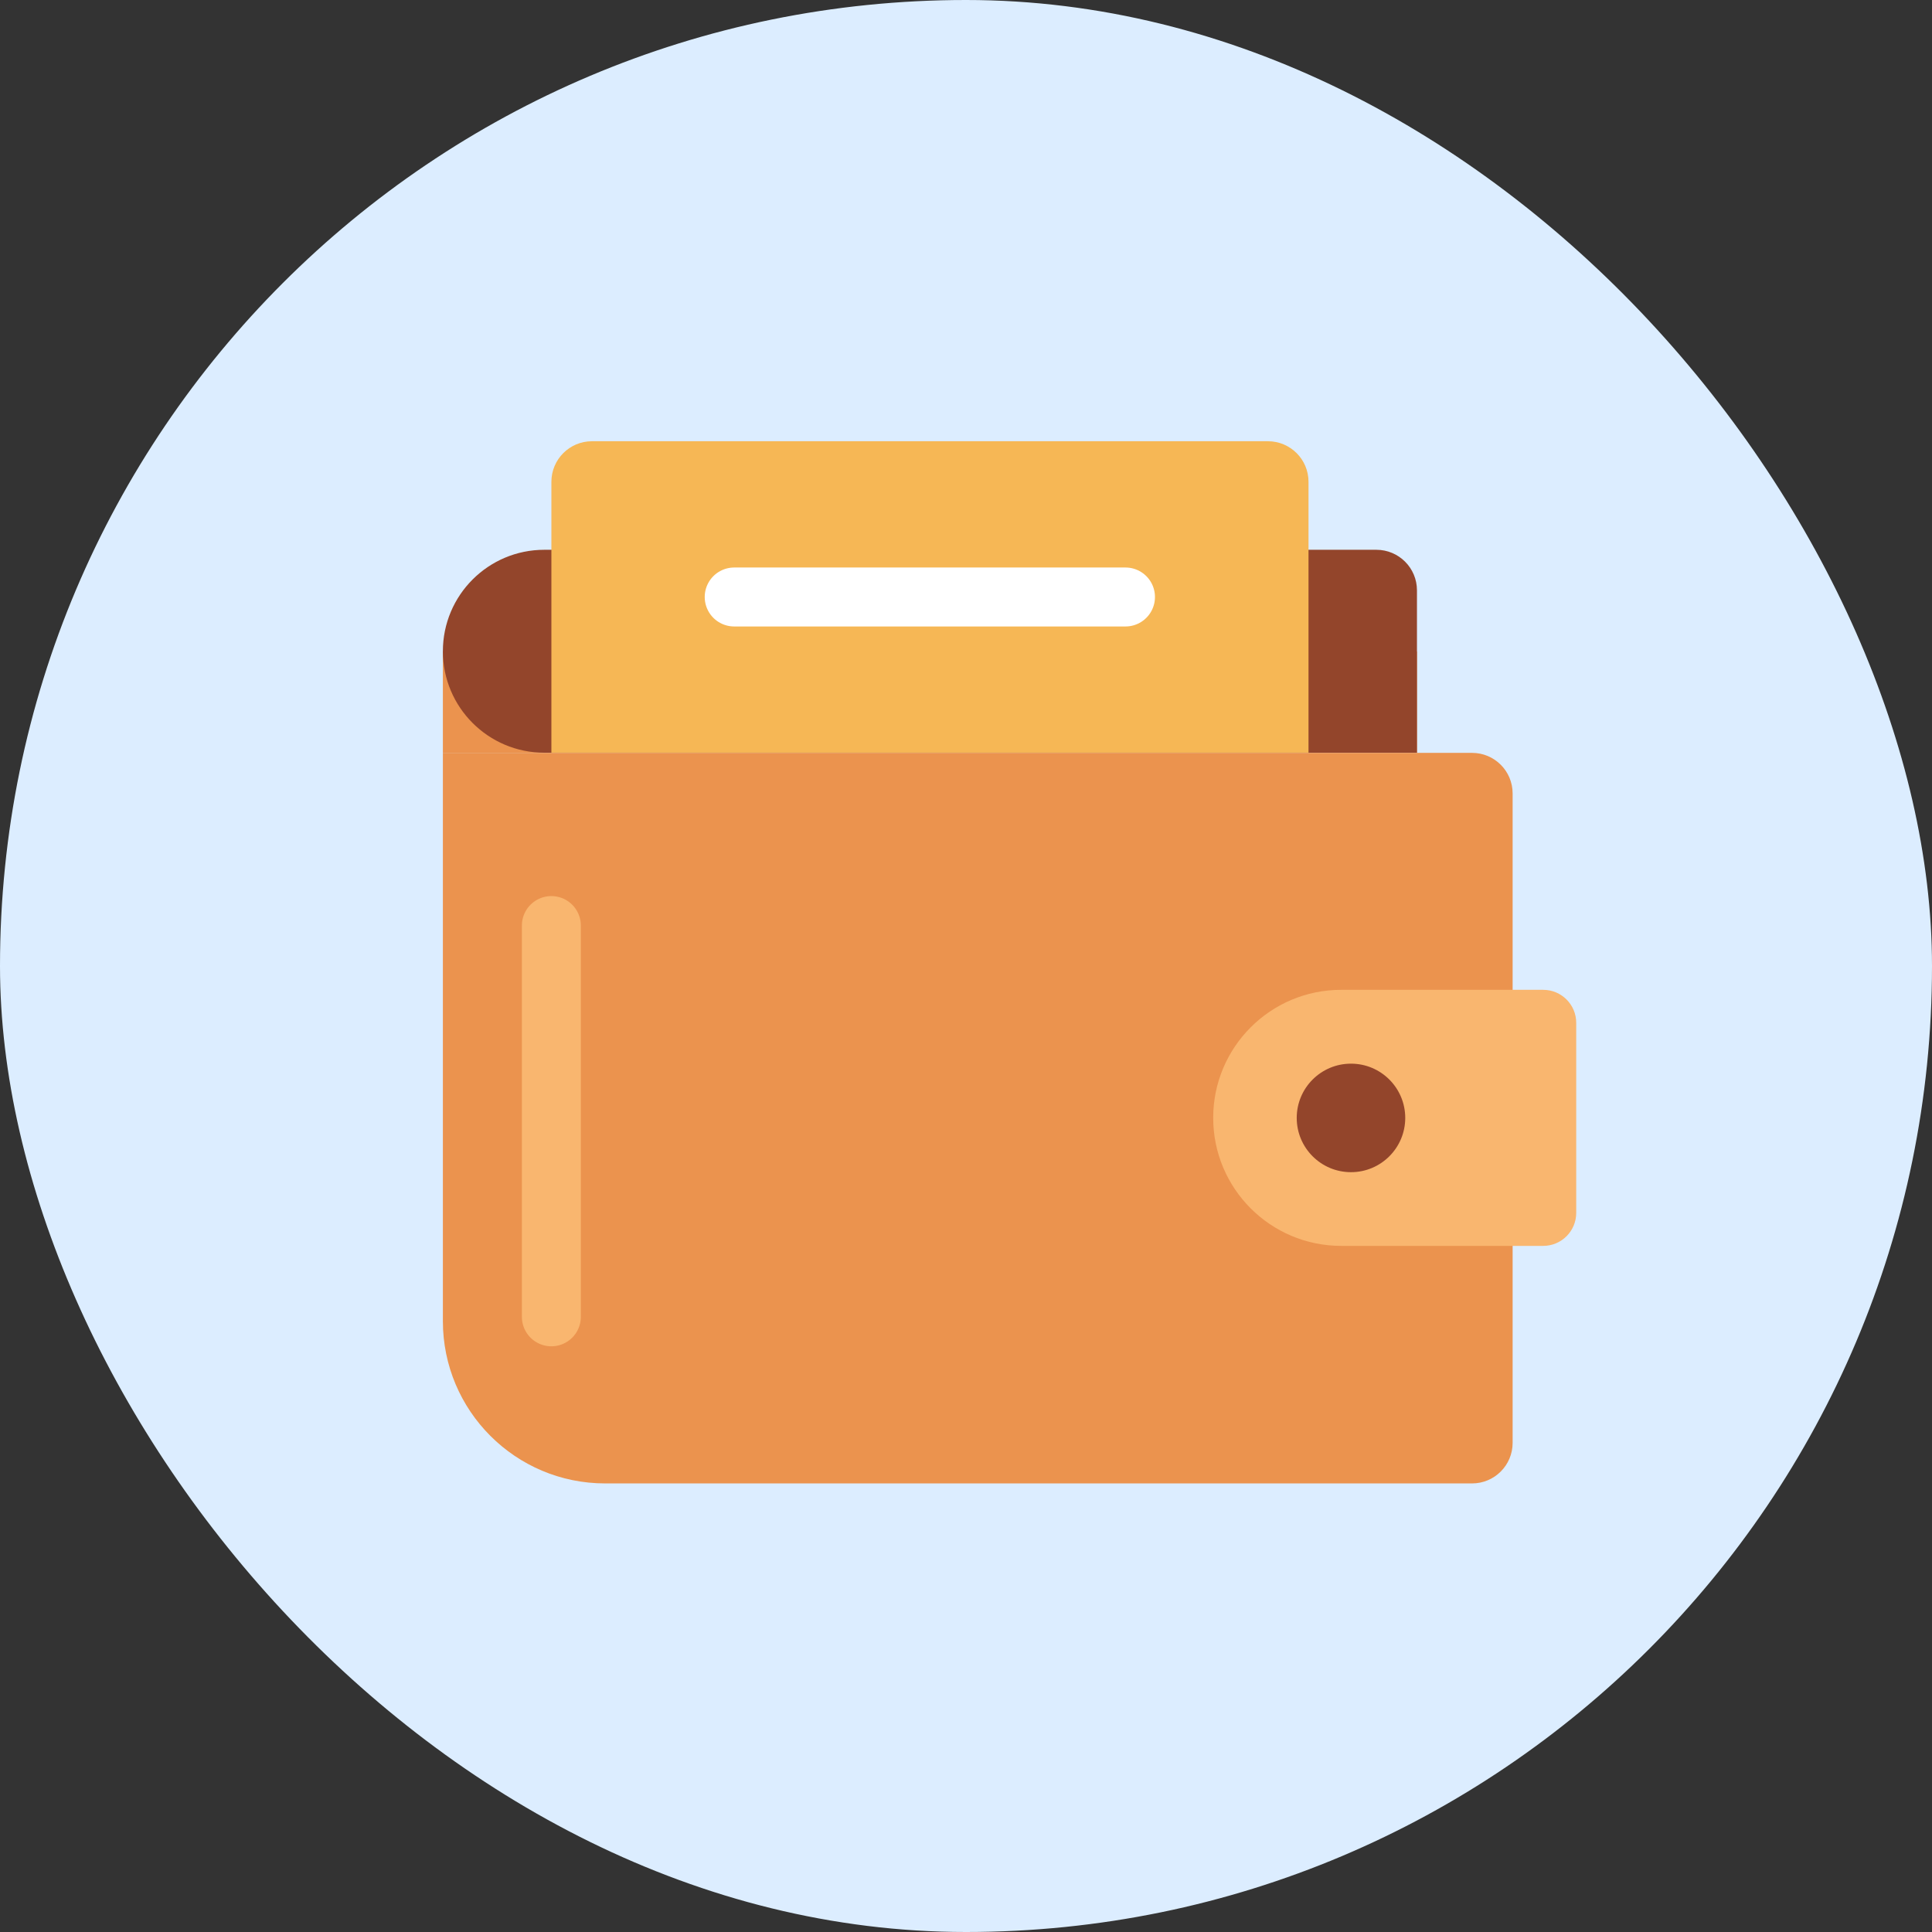 <svg width="60" height="60" viewBox="0 0 60 60" fill="none" xmlns="http://www.w3.org/2000/svg">
<rect x="0" y="0" width="60" height="60" fill="#333333" stroke="none"/>
<rect width="60" height="60" rx="30" fill="#DCEDFF"/>
<path d="M13.754 41.029C13.754 43.813 16.01 46.069 18.794 46.069H45.716C46.412 46.069 46.976 45.505 46.976 44.809V24.641C46.976 23.945 46.412 23.381 45.716 23.381H13.754V41.029Z" fill="#EB934E"/>
<path d="M17.123 28.744L17.123 40.895" stroke="#F9B66F" stroke-width="1.831" stroke-linecap="round"/>
<path d="M37.677 34.716C37.677 36.912 39.457 38.692 41.653 38.692H47.926C48.492 38.692 48.951 38.233 48.951 37.667V31.765C48.951 31.199 48.492 30.74 47.926 30.74H41.653C39.457 30.74 37.677 32.52 37.677 34.716Z" fill="#F9B66F"/>
<path d="M13.754 20.232H44.005V23.382H13.754V20.232Z" fill="#EB934E"/>
<path d="M13.754 20.225C13.754 18.485 15.165 17.074 16.905 17.074H42.745C43.441 17.074 44.005 17.638 44.005 18.334V23.376H16.905C15.165 23.376 13.754 21.965 13.754 20.225Z" fill="#93452B"/>
<path d="M17.124 14.963C17.124 14.267 17.688 13.703 18.384 13.703H39.377C40.073 13.703 40.637 14.267 40.637 14.963V23.375H17.124V14.963Z" fill="#F6B755"/>
<path d="M34.953 18.54L22.801 18.54" stroke="white" stroke-width="1.831" stroke-linecap="round"/>
<circle cx="41.956" cy="34.718" r="1.685" fill="#93452B"/>
</svg>
